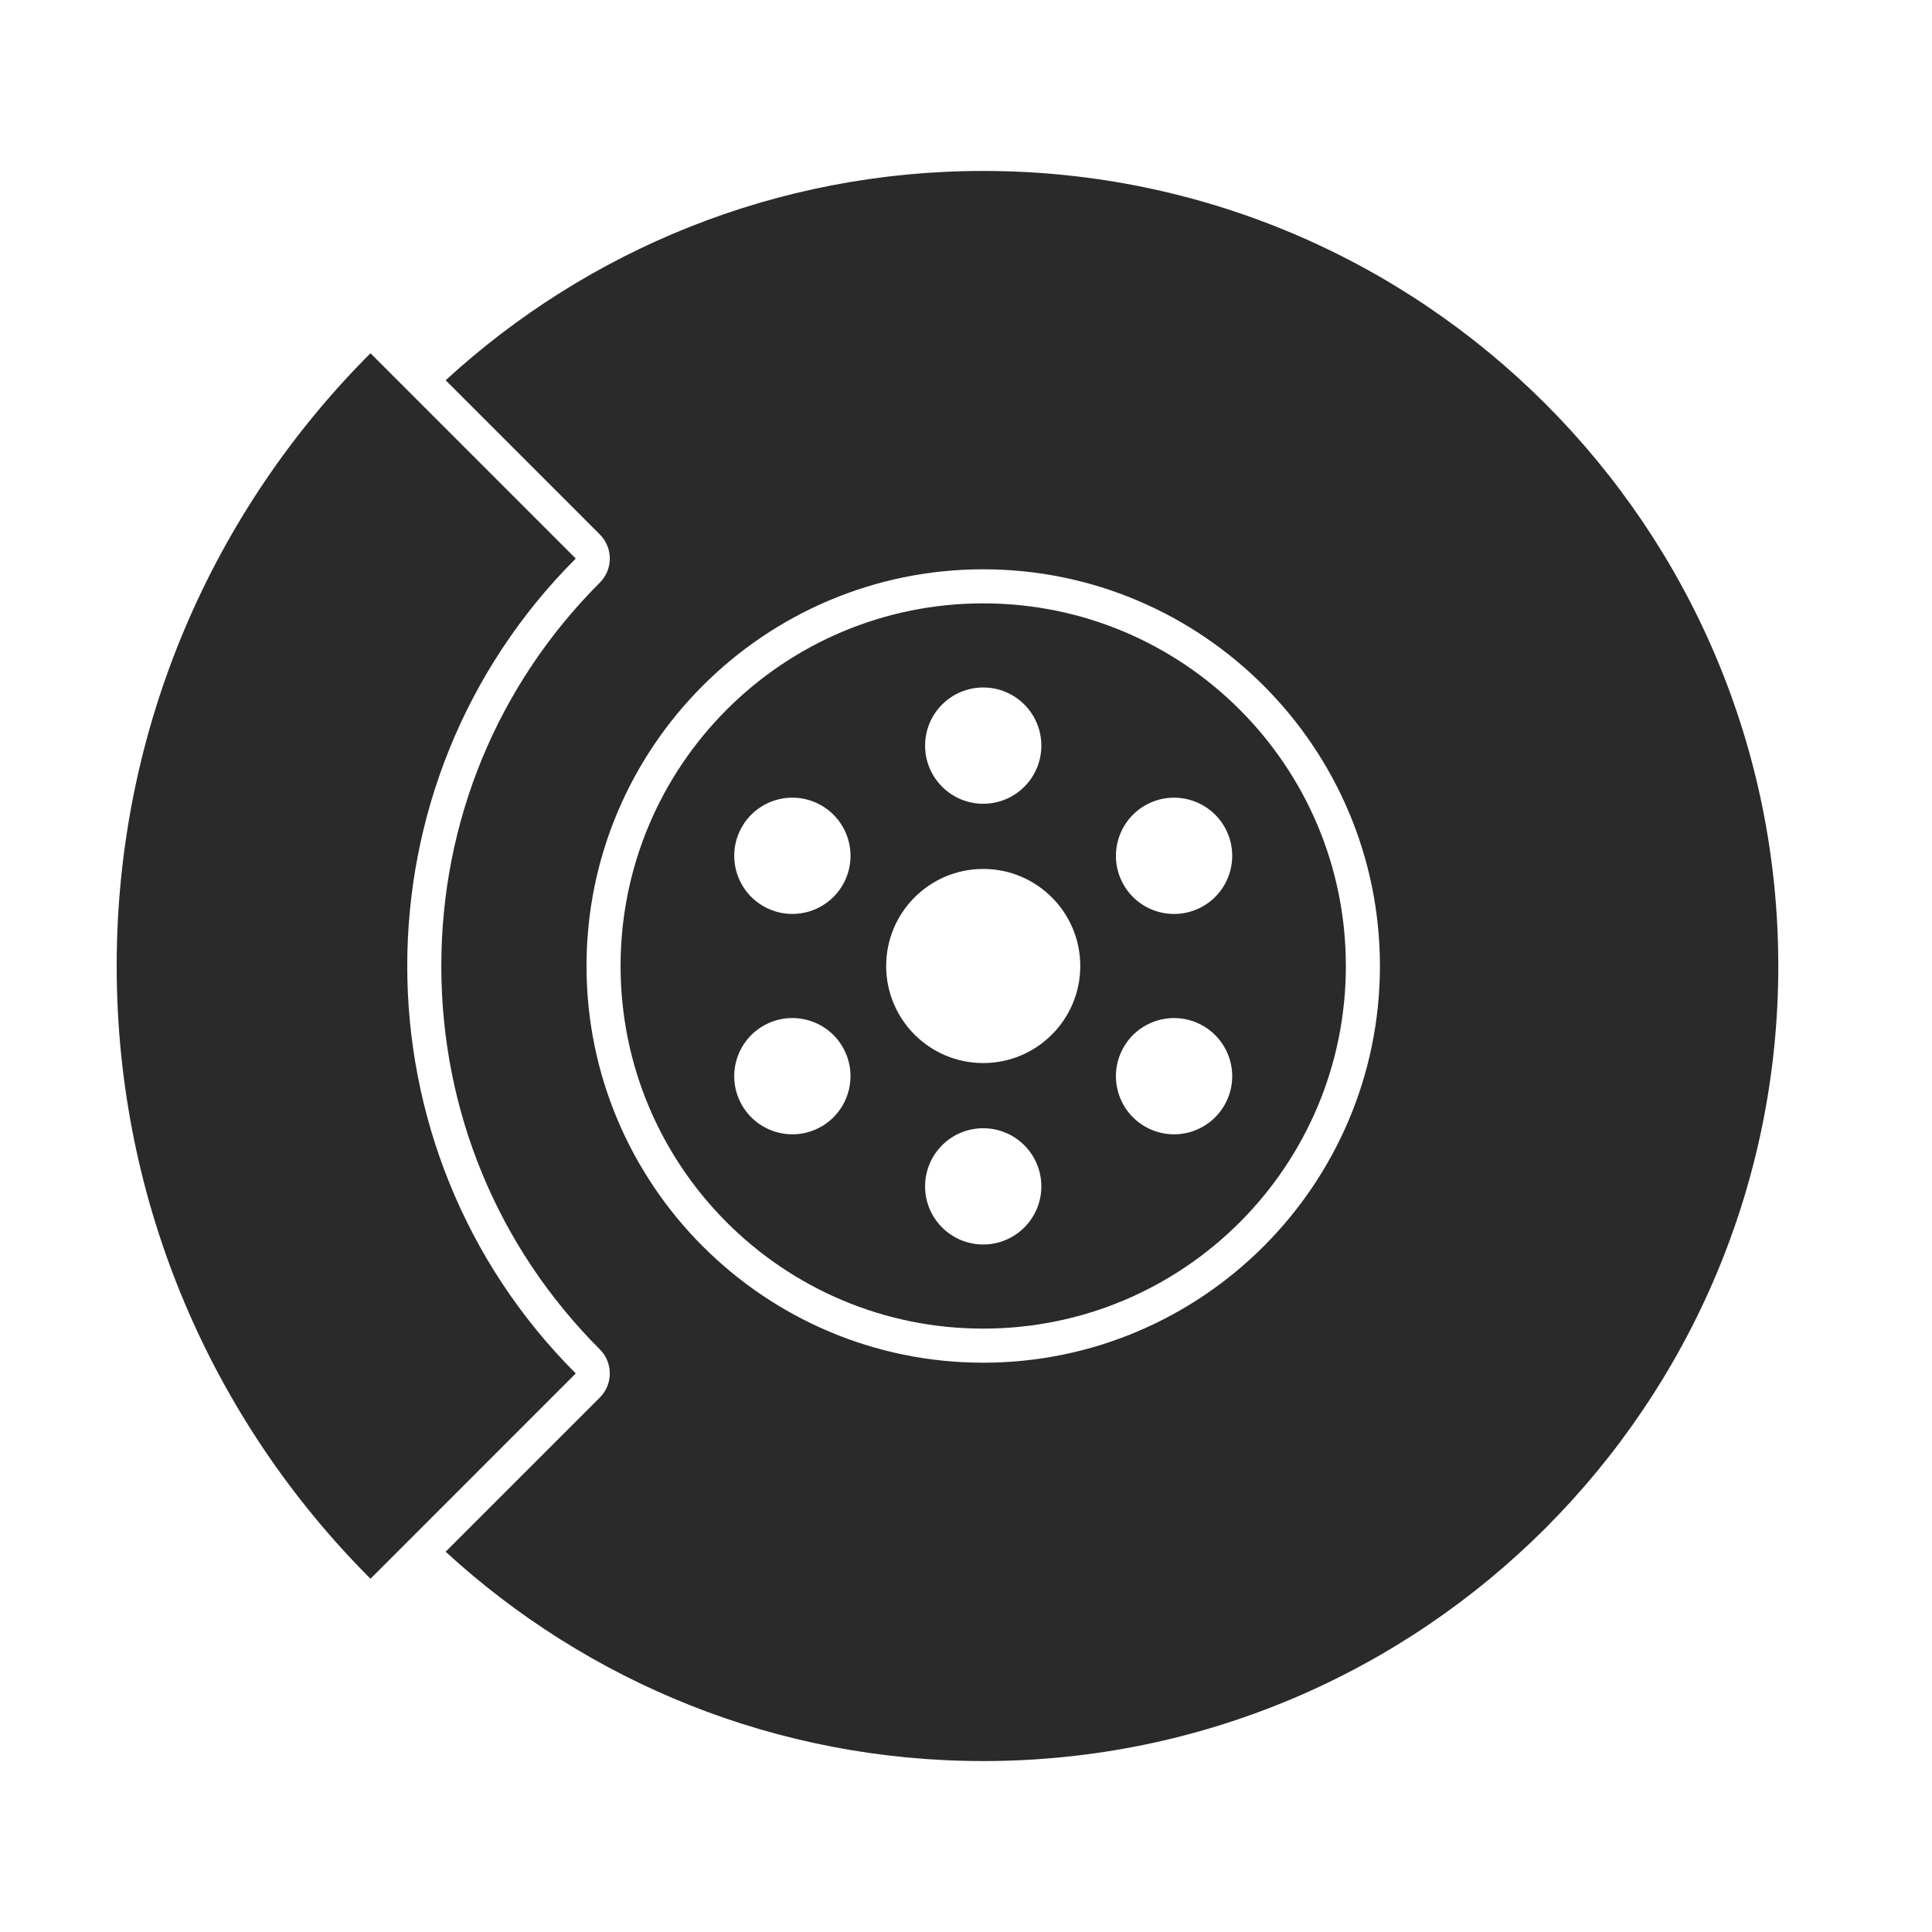 <svg width="81" height="81" viewBox="0 0 81 81" fill="none" xmlns="http://www.w3.org/2000/svg">
<path d="M24.139 23.417L15.533 14.81C8.958 21.385 4.892 30.467 4.892 40.5C4.892 50.532 8.958 59.614 15.533 66.189L24.139 57.582C14.719 48.163 14.719 32.837 24.139 23.417ZM41.222 25.296C32.825 25.296 26.018 32.103 26.018 40.5C26.018 48.896 32.825 55.703 41.222 55.703C49.62 55.703 56.426 48.896 56.426 40.5C56.426 32.103 49.62 25.296 41.222 25.296ZM41.222 28.823C42.568 28.823 43.659 29.915 43.659 31.261C43.659 32.607 42.568 33.698 41.222 33.698C39.876 33.698 38.785 32.607 38.785 31.261C38.785 29.915 39.876 28.823 41.222 28.823ZM34.439 47.23C33.273 47.902 31.783 47.503 31.11 46.338C30.437 45.172 30.836 43.681 32.002 43.009C33.168 42.336 34.658 42.735 35.331 43.9C36.003 45.066 35.605 46.556 34.439 47.23ZM35.332 37.098C34.658 38.264 33.168 38.663 32.002 37.99C30.836 37.318 30.437 35.827 31.11 34.661C31.783 33.496 33.274 33.097 34.439 33.77C35.605 34.443 36.004 35.933 35.332 37.098ZM41.222 52.176C39.875 52.175 38.785 51.085 38.785 49.739C38.785 48.393 39.875 47.302 41.221 47.302C42.567 47.302 43.658 48.393 43.659 49.739C43.658 51.085 42.567 52.176 41.222 52.176ZM41.222 44.569C38.975 44.569 37.153 42.747 37.153 40.5C37.153 38.253 38.975 36.431 41.222 36.431C43.47 36.431 45.291 38.253 45.291 40.5C45.291 42.747 43.47 44.569 41.222 44.569ZM51.334 46.337C50.661 47.504 49.17 47.903 48.005 47.23C46.839 46.556 46.439 45.067 47.112 43.902C47.786 42.736 49.276 42.337 50.441 43.009C51.607 43.682 52.007 45.173 51.334 46.337ZM50.443 37.991C49.275 38.664 47.785 38.265 47.112 37.1C46.44 35.934 46.84 34.443 48.004 33.77C49.171 33.097 50.661 33.496 51.334 34.661C52.007 35.827 51.608 37.318 50.443 37.991ZM41.222 7.167C32.531 7.167 24.618 10.494 18.684 15.943L25.148 22.407C25.706 22.965 25.706 23.869 25.148 24.427C20.862 28.713 18.502 34.421 18.502 40.5C18.502 46.579 20.863 52.287 25.148 56.573C25.706 57.13 25.706 58.035 25.148 58.593L18.684 65.057C24.618 70.506 32.531 73.833 41.222 73.833C59.632 73.833 74.556 58.91 74.556 40.5C74.556 22.09 59.631 7.167 41.222 7.167ZM41.222 57.132C32.051 57.132 24.59 49.671 24.59 40.5C24.59 31.329 32.051 23.868 41.222 23.868C50.393 23.868 57.854 31.329 57.854 40.5C57.854 49.671 50.393 57.132 41.222 57.132Z" fill="#2A2A2A"/>
</svg>

